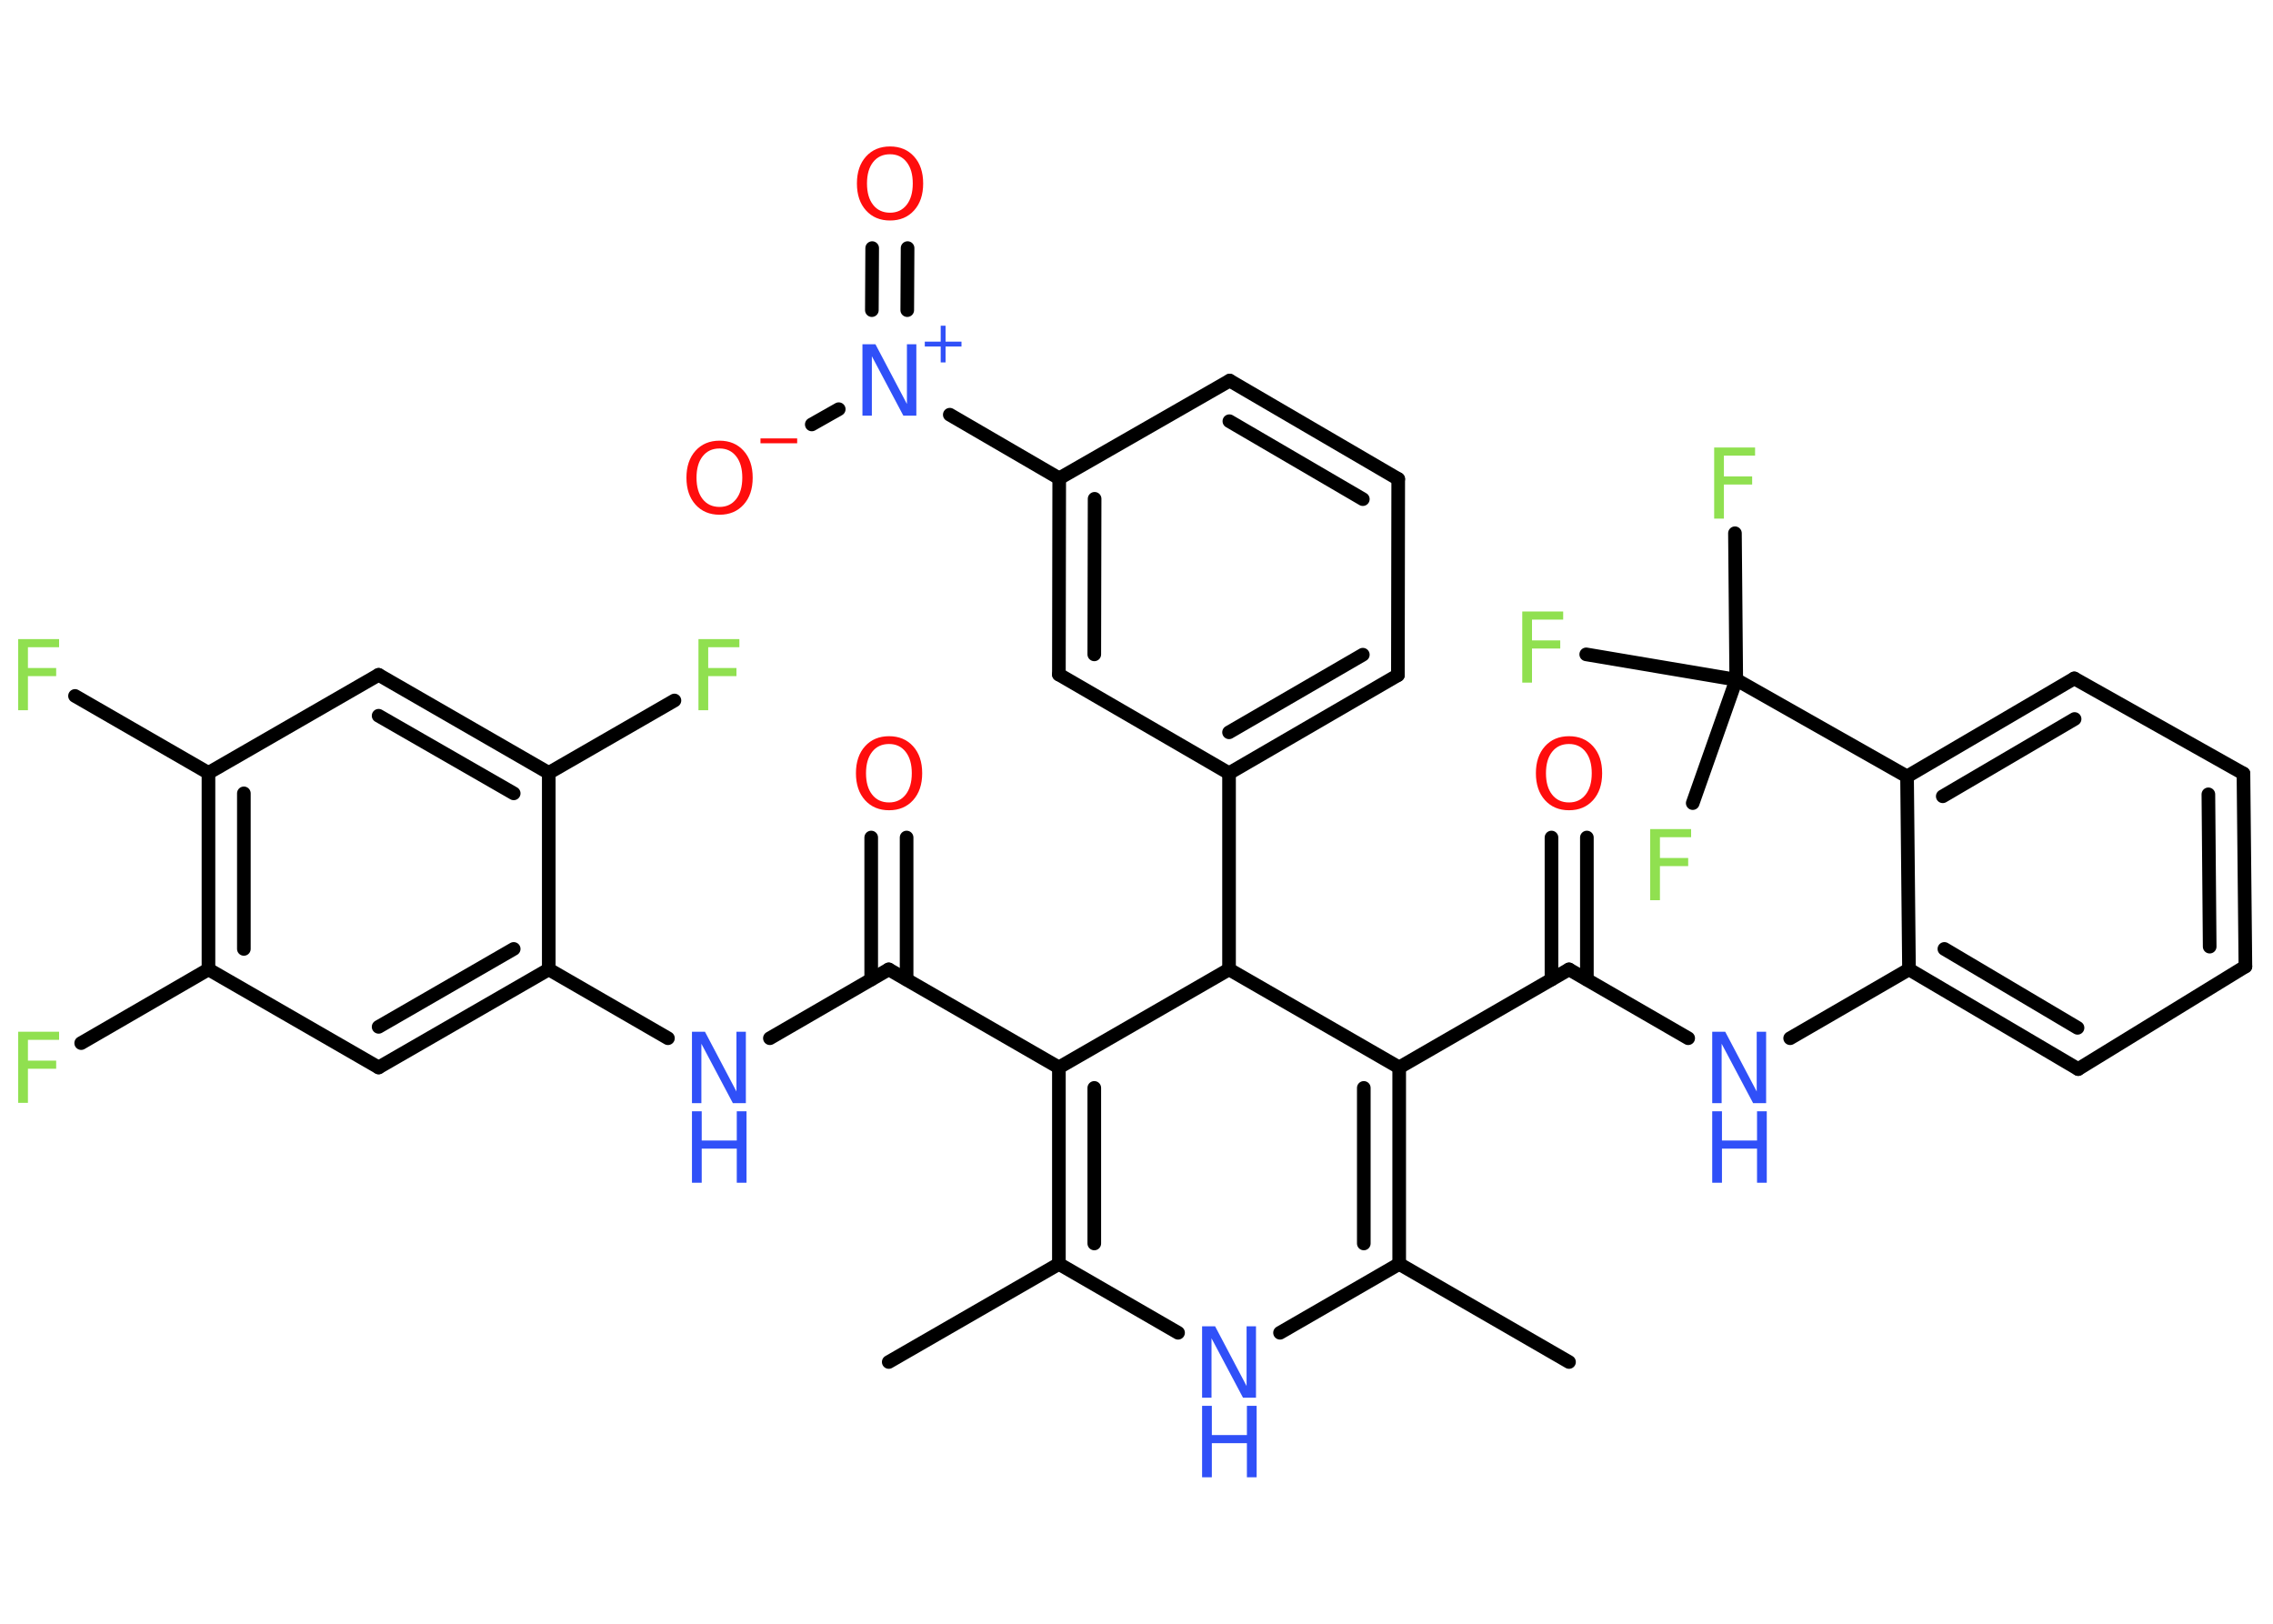 <?xml version='1.0' encoding='UTF-8'?>
<!DOCTYPE svg PUBLIC "-//W3C//DTD SVG 1.1//EN" "http://www.w3.org/Graphics/SVG/1.1/DTD/svg11.dtd">
<svg version='1.2' xmlns='http://www.w3.org/2000/svg' xmlns:xlink='http://www.w3.org/1999/xlink' width='70.0mm' height='50.0mm' viewBox='0 0 70.0 50.0'>
  <desc>Generated by the Chemistry Development Kit (http://github.com/cdk)</desc>
  <g stroke-linecap='round' stroke-linejoin='round' stroke='#000000' stroke-width='.42' fill='#3050F8'>
    <rect x='.0' y='.0' width='70.0' height='50.0' fill='#FFFFFF' stroke='none'/>
    <g id='mol1' class='mol'>
      <line id='mol1bnd1' class='bond' x1='27.37' y1='41.94' x2='32.61' y2='38.92'/>
      <g id='mol1bnd2' class='bond'>
        <line x1='32.61' y1='32.87' x2='32.61' y2='38.92'/>
        <line x1='33.7' y1='33.5' x2='33.7' y2='38.29'/>
      </g>
      <line id='mol1bnd3' class='bond' x1='32.61' y1='32.87' x2='27.37' y2='29.85'/>
      <g id='mol1bnd4' class='bond'>
        <line x1='26.83' y1='30.16' x2='26.83' y2='25.79'/>
        <line x1='27.92' y1='30.16' x2='27.92' y2='25.79'/>
      </g>
      <line id='mol1bnd5' class='bond' x1='27.37' y1='29.85' x2='23.71' y2='31.97'/>
      <line id='mol1bnd6' class='bond' x1='20.57' y1='31.97' x2='16.9' y2='29.85'/>
      <g id='mol1bnd7' class='bond'>
        <line x1='11.66' y1='32.87' x2='16.9' y2='29.85'/>
        <line x1='11.66' y1='31.62' x2='15.82' y2='29.22'/>
      </g>
      <line id='mol1bnd8' class='bond' x1='11.66' y1='32.87' x2='6.42' y2='29.85'/>
      <line id='mol1bnd9' class='bond' x1='6.42' y1='29.85' x2='2.5' y2='32.12'/>
      <g id='mol1bnd10' class='bond'>
        <line x1='6.42' y1='23.8' x2='6.42' y2='29.85'/>
        <line x1='7.51' y1='24.43' x2='7.51' y2='29.22'/>
      </g>
      <line id='mol1bnd11' class='bond' x1='6.42' y1='23.8' x2='2.31' y2='21.43'/>
      <line id='mol1bnd12' class='bond' x1='6.42' y1='23.8' x2='11.66' y2='20.78'/>
      <g id='mol1bnd13' class='bond'>
        <line x1='16.9' y1='23.8' x2='11.66' y2='20.78'/>
        <line x1='15.82' y1='24.43' x2='11.66' y2='22.04'/>
      </g>
      <line id='mol1bnd14' class='bond' x1='16.9' y1='29.85' x2='16.9' y2='23.8'/>
      <line id='mol1bnd15' class='bond' x1='16.9' y1='23.8' x2='20.77' y2='21.57'/>
      <line id='mol1bnd16' class='bond' x1='32.61' y1='32.87' x2='37.85' y2='29.85'/>
      <line id='mol1bnd17' class='bond' x1='37.85' y1='29.85' x2='37.85' y2='23.81'/>
      <g id='mol1bnd18' class='bond'>
        <line x1='37.85' y1='23.81' x2='43.05' y2='20.79'/>
        <line x1='37.85' y1='22.55' x2='41.97' y2='20.16'/>
      </g>
      <line id='mol1bnd19' class='bond' x1='43.05' y1='20.79' x2='43.06' y2='14.75'/>
      <g id='mol1bnd20' class='bond'>
        <line x1='43.06' y1='14.75' x2='37.87' y2='11.72'/>
        <line x1='41.97' y1='15.37' x2='37.86' y2='12.97'/>
      </g>
      <line id='mol1bnd21' class='bond' x1='37.87' y1='11.72' x2='32.62' y2='14.73'/>
      <line id='mol1bnd22' class='bond' x1='32.62' y1='14.73' x2='29.25' y2='12.77'/>
      <g id='mol1bnd23' class='bond'>
        <line x1='26.85' y1='9.55' x2='26.86' y2='7.64'/>
        <line x1='27.94' y1='9.55' x2='27.95' y2='7.64'/>
      </g>
      <line id='mol1bnd24' class='bond' x1='25.83' y1='12.6' x2='25.0' y2='13.07'/>
      <g id='mol1bnd25' class='bond'>
        <line x1='32.62' y1='14.73' x2='32.61' y2='20.77'/>
        <line x1='33.71' y1='15.36' x2='33.7' y2='20.15'/>
      </g>
      <line id='mol1bnd26' class='bond' x1='37.85' y1='23.81' x2='32.61' y2='20.77'/>
      <line id='mol1bnd27' class='bond' x1='37.85' y1='29.85' x2='43.09' y2='32.87'/>
      <line id='mol1bnd28' class='bond' x1='43.09' y1='32.87' x2='48.32' y2='29.85'/>
      <g id='mol1bnd29' class='bond'>
        <line x1='47.78' y1='30.16' x2='47.78' y2='25.79'/>
        <line x1='48.87' y1='30.16' x2='48.87' y2='25.79'/>
      </g>
      <line id='mol1bnd30' class='bond' x1='48.32' y1='29.85' x2='51.99' y2='31.97'/>
      <line id='mol1bnd31' class='bond' x1='55.13' y1='31.97' x2='58.79' y2='29.85'/>
      <g id='mol1bnd32' class='bond'>
        <line x1='58.79' y1='29.85' x2='64.0' y2='32.92'/>
        <line x1='59.88' y1='29.22' x2='63.98' y2='31.65'/>
      </g>
      <line id='mol1bnd33' class='bond' x1='64.0' y1='32.92' x2='69.15' y2='29.76'/>
      <g id='mol1bnd34' class='bond'>
        <line x1='69.15' y1='29.76' x2='69.09' y2='23.82'/>
        <line x1='68.05' y1='29.15' x2='68.01' y2='24.46'/>
      </g>
      <line id='mol1bnd35' class='bond' x1='69.09' y1='23.82' x2='63.88' y2='20.89'/>
      <g id='mol1bnd36' class='bond'>
        <line x1='63.88' y1='20.89' x2='58.73' y2='23.91'/>
        <line x1='63.89' y1='22.14' x2='59.83' y2='24.52'/>
      </g>
      <line id='mol1bnd37' class='bond' x1='58.79' y1='29.85' x2='58.73' y2='23.91'/>
      <line id='mol1bnd38' class='bond' x1='58.73' y1='23.91' x2='53.47' y2='20.93'/>
      <line id='mol1bnd39' class='bond' x1='53.47' y1='20.93' x2='53.43' y2='16.42'/>
      <line id='mol1bnd40' class='bond' x1='53.47' y1='20.93' x2='48.85' y2='20.15'/>
      <line id='mol1bnd41' class='bond' x1='53.47' y1='20.93' x2='52.13' y2='24.73'/>
      <g id='mol1bnd42' class='bond'>
        <line x1='43.09' y1='38.92' x2='43.09' y2='32.87'/>
        <line x1='42.0' y1='38.29' x2='42.0' y2='33.5'/>
      </g>
      <line id='mol1bnd43' class='bond' x1='43.09' y1='38.92' x2='48.32' y2='41.94'/>
      <line id='mol1bnd44' class='bond' x1='43.09' y1='38.92' x2='39.42' y2='41.04'/>
      <line id='mol1bnd45' class='bond' x1='32.61' y1='38.92' x2='36.28' y2='41.04'/>
      <path id='mol1atm5' class='atom' d='M27.38 22.91q-.33 .0 -.52 .24q-.19 .24 -.19 .66q.0 .42 .19 .66q.19 .24 .52 .24q.32 .0 .51 -.24q.19 -.24 .19 -.66q.0 -.42 -.19 -.66q-.19 -.24 -.51 -.24zM27.38 22.67q.46 .0 .74 .31q.28 .31 .28 .83q.0 .52 -.28 .83q-.28 .31 -.74 .31q-.46 .0 -.74 -.31q-.28 -.31 -.28 -.83q.0 -.52 .28 -.83q.28 -.31 .74 -.31z' stroke='none' fill='#FF0D0D'/>
      <g id='mol1atm6' class='atom'>
        <path d='M21.31 31.77h.4l.97 1.84v-1.84h.29v2.2h-.4l-.97 -1.83v1.83h-.29v-2.2z' stroke='none'/>
        <path d='M21.31 34.22h.3v.9h1.08v-.9h.3v2.2h-.3v-1.05h-1.08v1.05h-.3v-2.2z' stroke='none'/>
      </g>
      <path id='mol1atm10' class='atom' d='M.56 31.77h1.26v.25h-.96v.64h.87v.25h-.87v1.05h-.3v-2.2z' stroke='none' fill='#90E050'/>
      <path id='mol1atm12' class='atom' d='M.56 19.68h1.26v.25h-.96v.64h.87v.25h-.87v1.05h-.3v-2.2z' stroke='none' fill='#90E050'/>
      <path id='mol1atm15' class='atom' d='M21.51 19.68h1.26v.25h-.96v.64h.87v.25h-.87v1.05h-.3v-2.2z' stroke='none' fill='#90E050'/>
      <g id='mol1atm22' class='atom'>
        <path d='M26.56 10.6h.4l.97 1.84v-1.84h.29v2.2h-.4l-.97 -1.83v1.83h-.29v-2.2z' stroke='none'/>
        <path d='M29.12 10.03v.49h.49v.15h-.49v.49h-.15v-.49h-.49v-.15h.49v-.49h.15z' stroke='none'/>
      </g>
      <path id='mol1atm23' class='atom' d='M27.41 4.75q-.33 .0 -.52 .24q-.19 .24 -.19 .66q.0 .42 .19 .66q.19 .24 .52 .24q.32 .0 .51 -.24q.19 -.24 .19 -.66q.0 -.42 -.19 -.66q-.19 -.24 -.51 -.24zM27.41 4.51q.46 .0 .74 .31q.28 .31 .28 .83q.0 .52 -.28 .83q-.28 .31 -.74 .31q-.46 .0 -.74 -.31q-.28 -.31 -.28 -.83q.0 -.52 .28 -.83q.28 -.31 .74 -.31z' stroke='none' fill='#FF0D0D'/>
      <g id='mol1atm24' class='atom'>
        <path d='M22.16 13.81q-.33 .0 -.52 .24q-.19 .24 -.19 .66q.0 .42 .19 .66q.19 .24 .52 .24q.32 .0 .51 -.24q.19 -.24 .19 -.66q.0 -.42 -.19 -.66q-.19 -.24 -.51 -.24zM22.16 13.57q.46 .0 .74 .31q.28 .31 .28 .83q.0 .52 -.28 .83q-.28 .31 -.74 .31q-.46 .0 -.74 -.31q-.28 -.31 -.28 -.83q.0 -.52 .28 -.83q.28 -.31 .74 -.31z' stroke='none' fill='#FF0D0D'/>
        <path d='M23.42 13.5h1.13v.15h-1.13v-.15z' stroke='none' fill='#FF0D0D'/>
      </g>
      <path id='mol1atm28' class='atom' d='M48.32 22.91q-.33 .0 -.52 .24q-.19 .24 -.19 .66q.0 .42 .19 .66q.19 .24 .52 .24q.32 .0 .51 -.24q.19 -.24 .19 -.66q.0 -.42 -.19 -.66q-.19 -.24 -.51 -.24zM48.32 22.67q.46 .0 .74 .31q.28 .31 .28 .83q.0 .52 -.28 .83q-.28 .31 -.74 .31q-.46 .0 -.74 -.31q-.28 -.31 -.28 -.83q.0 -.52 .28 -.83q.28 -.31 .74 -.31z' stroke='none' fill='#FF0D0D'/>
      <g id='mol1atm29' class='atom'>
        <path d='M52.73 31.77h.4l.97 1.84v-1.84h.29v2.2h-.4l-.97 -1.83v1.83h-.29v-2.2z' stroke='none'/>
        <path d='M52.73 34.22h.3v.9h1.08v-.9h.3v2.2h-.3v-1.05h-1.08v1.05h-.3v-2.2z' stroke='none'/>
      </g>
      <path id='mol1atm37' class='atom' d='M52.79 13.78h1.26v.25h-.96v.64h.87v.25h-.87v1.05h-.3v-2.2z' stroke='none' fill='#90E050'/>
      <path id='mol1atm38' class='atom' d='M46.88 18.83h1.26v.25h-.96v.64h.87v.25h-.87v1.05h-.3v-2.2z' stroke='none' fill='#90E050'/>
      <path id='mol1atm39' class='atom' d='M50.82 25.53h1.26v.25h-.96v.64h.87v.25h-.87v1.05h-.3v-2.2z' stroke='none' fill='#90E050'/>
      <g id='mol1atm42' class='atom'>
        <path d='M37.02 40.84h.4l.97 1.84v-1.84h.29v2.2h-.4l-.97 -1.83v1.83h-.29v-2.2z' stroke='none'/>
        <path d='M37.02 43.29h.3v.9h1.08v-.9h.3v2.2h-.3v-1.05h-1.08v1.05h-.3v-2.2z' stroke='none'/>
      </g>
    </g>
  </g>
</svg>
